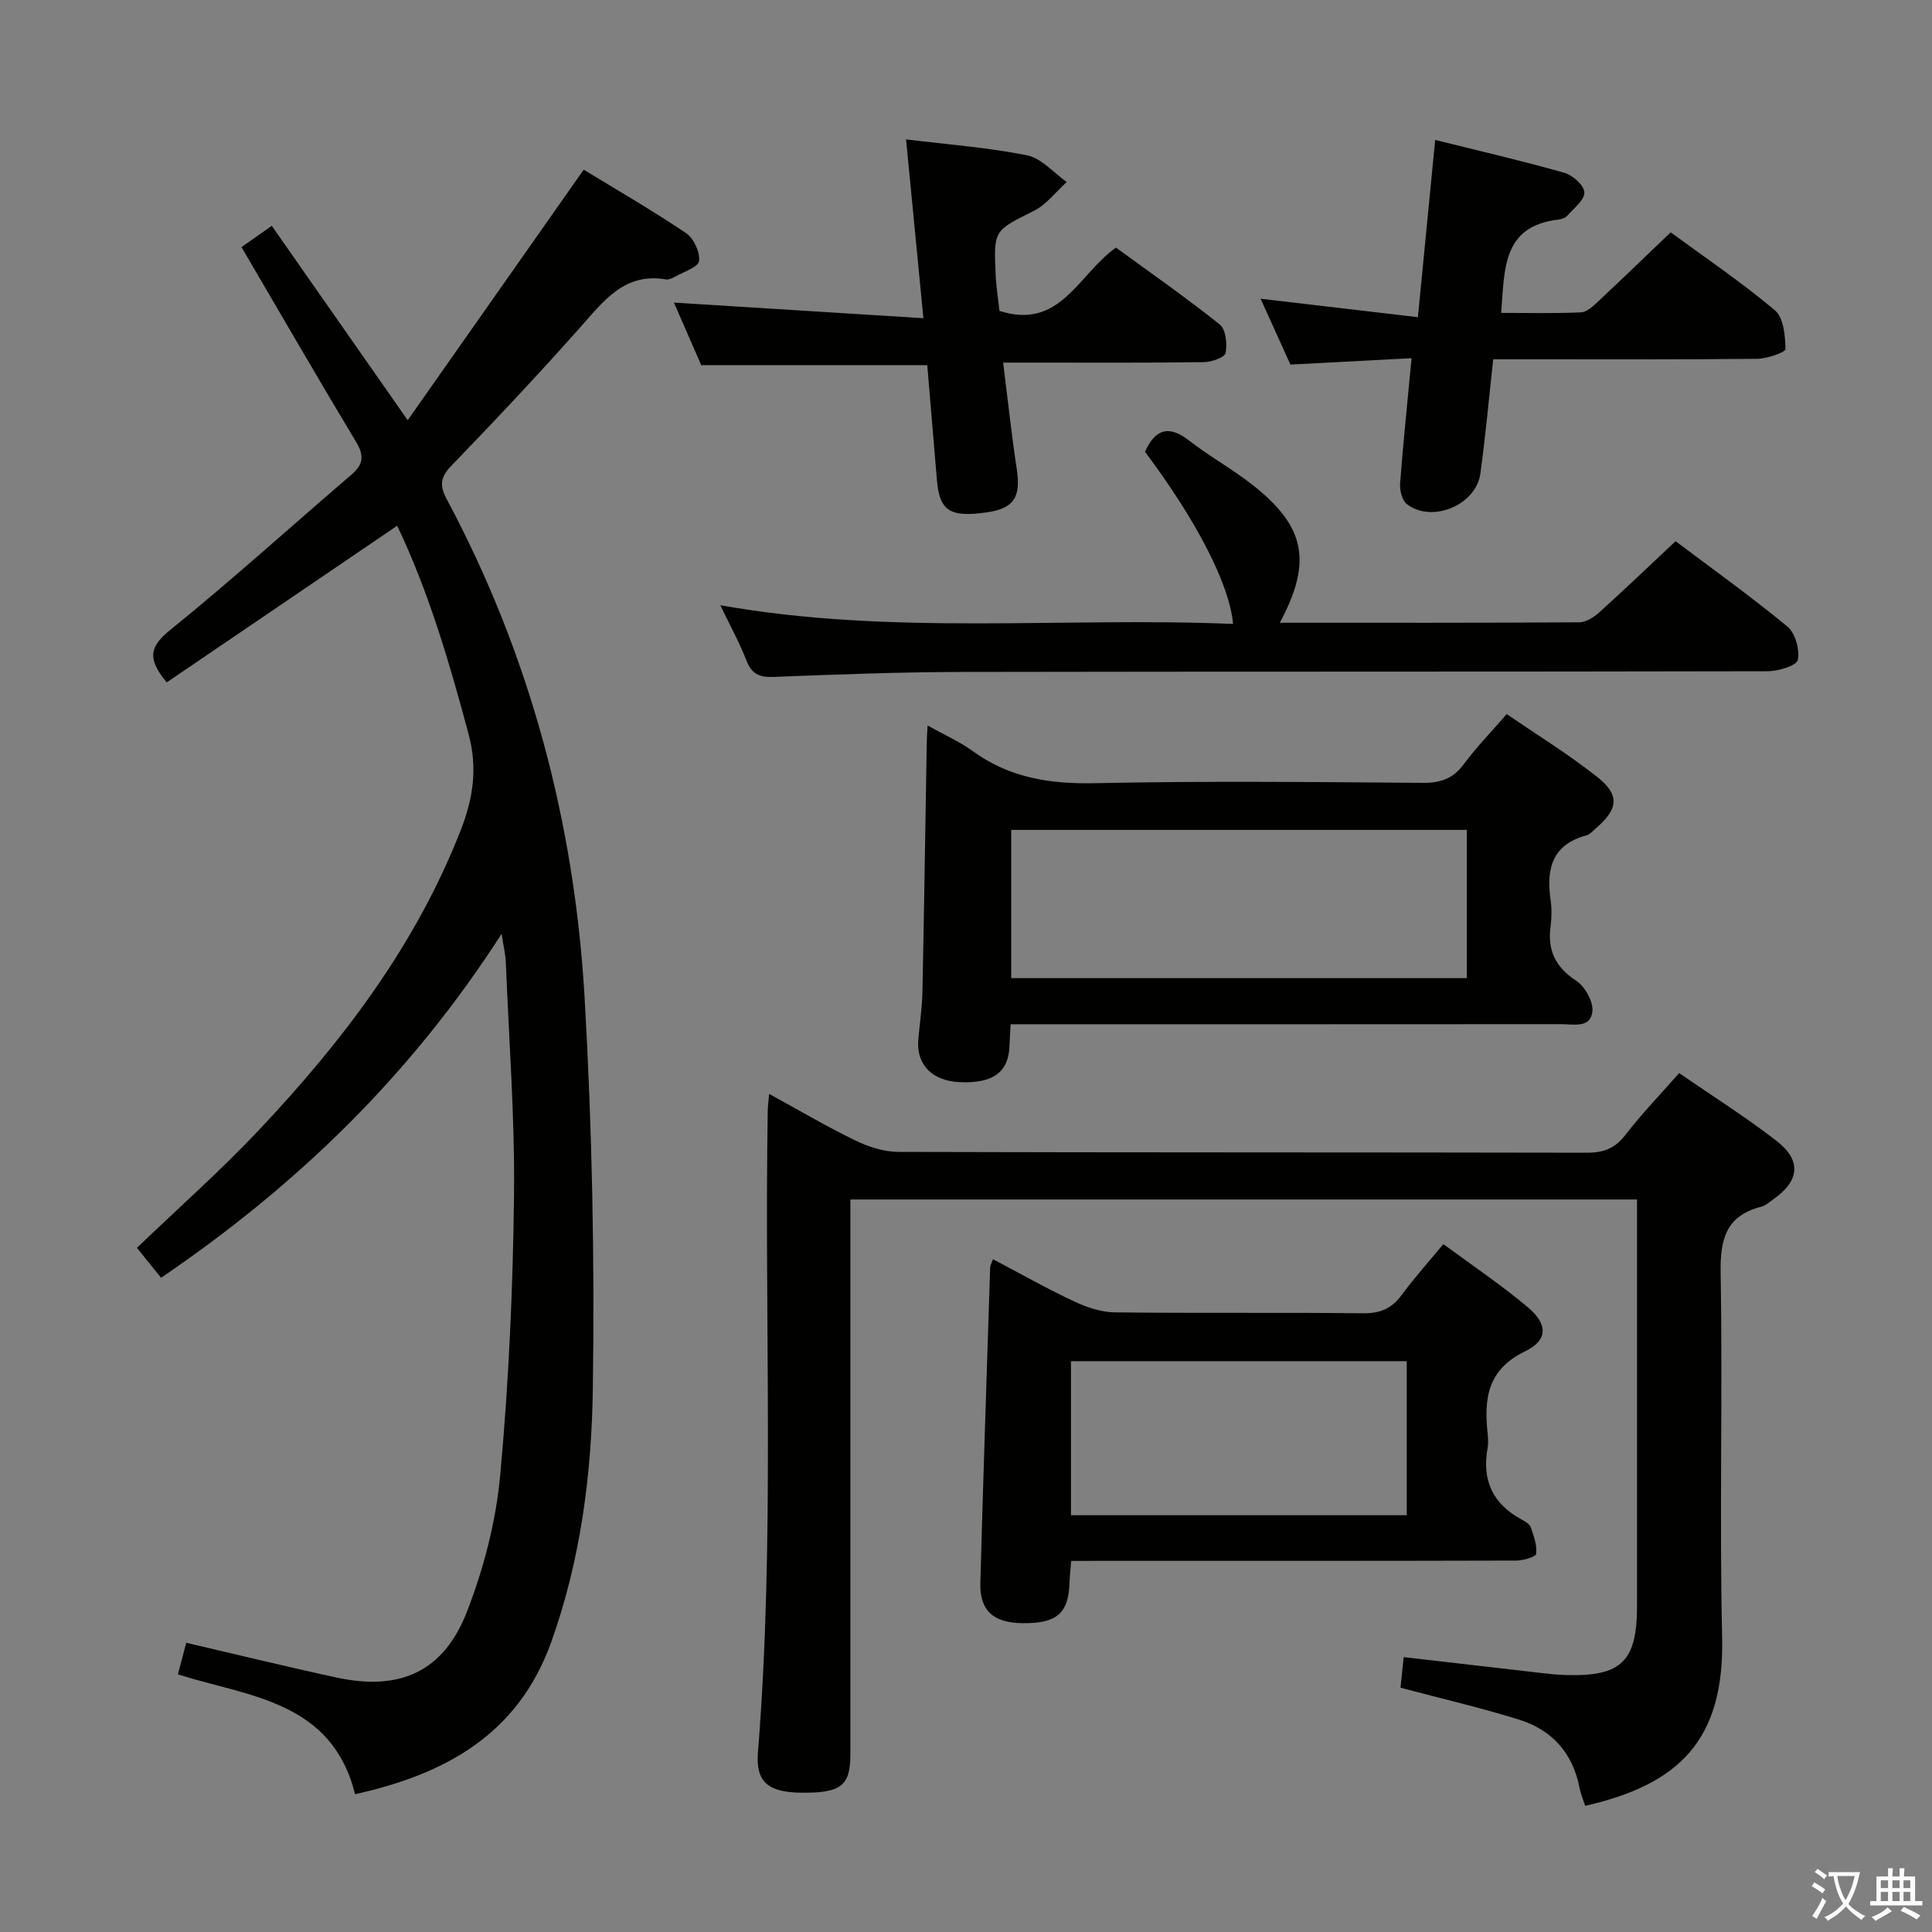 <svg enable-background="new 0 0 400 400" viewBox="0 0 400 400" xmlns="http://www.w3.org/2000/svg"><rect x="0" y="0" width="400" height="400" fill="#808080" stroke="none"/><path d="m377.9 391.2c-.2.3-.4.5-.6.8-.7-.6-1.4-1-2.2-1.5.2-.3.4-.5.5-.8.6.4 1.4.8 2.3 1.5zm-1.8 6.1c-.2-.2-.5-.4-.9-.6.4-.6.8-1.2 1.2-1.9s.7-1.3.9-1.9c.3.3.5.5.8.7-.7 1.3-1.4 2.6-2 3.7zm2.2-9c-.3.3-.5.5-.6.8-.6-.6-1.3-1.1-2-1.5.3-.3.5-.5.6-.7.6.5 1.3.9 2 1.4zm.3.2v-.9h2 4.5c-.3 1.3-.6 2.5-1 3.6s-.9 2.1-1.4 3c.4.5 1 1 1.6 1.4s1.2.8 1.9 1.1c-.3.2-.5.4-.8.8-.4-.3-1-.7-1.6-1.2s-1.2-1.1-1.6-1.6c-.5.6-1.1 1.1-1.7 1.6s-1.4.9-2.1 1.4c-.1-.3-.3-.5-.7-.8.6-.2 1.2-.5 1.9-1s1.4-1.1 2-1.8c-.5-.8-.9-1.6-1.2-2.5s-.6-2-.8-3.2c-.4.1-.7.1-1 .1zm2.5 2.7c.3 1 .7 1.7 1 2.2.3-.5.6-1.1 1-2s.6-1.9.9-3h-3.2-.4c.1.9.3 1.8.7 2.8z" fill="#fbfcfa"/><path d="m396.5 388.5v1.5 3.6h1.5v.9c-.4 0-1 0-1.7 0h-7.9c-.5 0-.9 0-1.2 0v-.9h1.3v-3.5c0-.7 0-1.2 0-1.6h2.4c0-.8 0-1.4 0-1.7h1c0 .3-.1.8-.1 1.7h1.5c0-.8 0-1.4 0-1.7h1c0 .3-.1.9-.1 1.7zm-8.2 9.2c-.2-.3-.5-.5-.8-.8.8-.3 1.4-.6 1.9-.9s1-.7 1.4-1.1c.3.3.6.5.9.8-1.6 1-2.8 1.6-3.4 2zm2.6-6.8v-1.6h-1.5v1.6zm0 2.7v-1.9h-1.5v1.9zm2.4-2.7v-1.6h-1.5v1.6zm0 2.7v-1.9h-1.5v1.9zm.2 2 .7-.8c.4.2.9.5 1.6.8s1.3.7 1.8 1c-.3.3-.5.5-.8.8-.4-.3-1.5-1-3.3-1.8zm2-4.7v-1.6h-1.4v1.6zm0 2.7v-1.9h-1.4v1.9z" fill="#fbfcfa"/><g fill="#010100"><path d="m103.86 193.33c-18.96 29.5-42.55 52.19-70.51 71.22-1.4-1.73-2.8-3.46-5-6.2 8.56-8.22 17.3-15.94 25.27-24.4 17.33-18.38 32.5-38.29 41.8-62.15 2.54-6.51 3.48-12.74 1.61-19.75-3.99-14.92-8.32-29.66-14.8-43.2-16.09 10.94-31.96 21.72-47.71 32.43-4.15-4.94-3.49-7.46.75-10.88 12.8-10.35 25-21.43 37.51-32.14 2.49-2.13 2.63-3.96.93-6.79-7.97-13.25-15.7-26.64-23.71-40.31 1.68-1.18 3.41-2.4 6.27-4.41 9.18 13.13 18.26 26.11 28.14 40.25 12.12-17.25 24.03-34.2 36.44-51.87 6.61 4.04 14.07 8.34 21.2 13.14 1.58 1.06 2.92 3.96 2.67 5.78-.18 1.29-3.19 2.22-4.97 3.24-.56.32-1.31.65-1.9.55-8.49-1.42-12.76 4.34-17.57 9.76-8.72 9.84-17.75 19.42-26.88 28.88-2.31 2.4-2.37 4.16-.9 6.89 17.27 32.32 26.47 67.02 28.55 103.4 1.54 26.88 2.08 53.88 1.69 80.8-.25 17.7-2.54 35.42-8.6 52.37-6.84 19.13-21.9 27.39-40.63 31.53-4.79-19.3-21.9-20.17-36.68-24.8.6-2.28 1.14-4.31 1.73-6.55 10.55 2.45 20.81 4.97 31.14 7.2 13.04 2.82 22.12-1.16 26.96-13.6 3.51-9.01 6.03-18.76 6.91-28.37 1.76-19.19 2.63-38.49 2.85-57.77.19-16.11-1.05-32.24-1.7-48.36-.05-1.44-.41-2.89-.86-5.89z"/><path d="m159.24 226.48c6.28 3.43 11.95 6.79 17.87 9.65 2.73 1.32 5.92 2.35 8.91 2.36 47.49.14 94.99.07 142.48.17 3.49.01 5.87-.89 8.05-3.72 3.34-4.34 7.17-8.3 11.1-12.77 6.83 4.71 13.72 9.05 20.14 14.02 5.26 4.07 4.8 8.27-.61 12.09-.81.58-1.62 1.32-2.54 1.56-7.32 1.87-8.52 6.75-8.4 13.74.44 25.16-.26 50.34.31 75.49.48 21.24-8.96 30.4-28.35 34.81-.39-1.21-.92-2.41-1.16-3.67-1.38-7.23-5.69-12.05-12.54-14.18-7.9-2.46-15.98-4.33-24.54-6.61.19-1.87.42-4.04.66-6.33 10.15 1.17 19.69 2.28 29.23 3.37 1.49.17 2.98.3 4.48.34 11.38.31 14.6-2.84 14.6-14.31.01-26.33 0-52.66 0-78.99 0-1.62 0-3.25 0-5.16-54.4 0-108.3 0-162.87 0v5.92 108.99c0 6.49-1.95 7.99-10.15 7.91-6.83-.07-9.48-2.19-8.99-8.31 3.55-44.24 1.3-88.57 2.03-132.85.01-.93.15-1.88.29-3.52z"/><path d="m192.05 150.21c3.61 2.02 6.68 3.36 9.32 5.28 7.61 5.55 16 6.86 25.3 6.66 22.63-.48 45.29-.24 67.93-.07 3.67.03 6.24-.87 8.45-3.85 2.56-3.46 5.59-6.57 8.9-10.39 6.35 4.36 12.84 8.35 18.77 13.04 4.7 3.72 4.31 6.66-.29 10.59-.63.54-1.24 1.29-1.98 1.49-7.12 1.9-8.34 6.96-7.42 13.34.26 1.79.24 3.68 0 5.48-.66 4.94.97 8.43 5.29 11.26 1.81 1.19 3.56 4.28 3.37 6.32-.33 3.59-3.95 2.68-6.49 2.68-36.13.03-72.26.02-108.39.02-1.79 0-3.58 0-5.57 0-.09 1.8-.19 3.1-.23 4.39-.16 5.53-3.39 7.91-10.32 7.6-5.67-.25-8.99-3.62-8.57-8.73.27-3.31.79-6.61.86-9.92.35-17.13.6-34.25.89-51.38 0-.98.08-1.96.18-3.81zm111.64 21.61c-31.69 0-63.06 0-94.33 0v30.69h94.33c0-10.27 0-20.21 0-30.69z"/><path d="m221.78 323.17c-.15 1.85-.31 3.3-.36 4.75-.24 6.15-2.71 8.23-9.73 8.14-6.03-.07-8.88-2.6-8.72-8.34.59-21.76 1.33-43.52 2.03-65.28.01-.43.28-.86.59-1.73 5.72 3.01 11.16 6.09 16.81 8.74 2.6 1.22 5.59 2.23 8.42 2.26 17.14.21 34.29 0 51.43.19 3.54.04 5.91-1.01 7.97-3.81 2.55-3.47 5.45-6.69 8.61-10.51 5.91 4.37 11.97 8.42 17.51 13.09 4.13 3.48 4.19 6.8-.57 9.1-7.87 3.8-8.54 9.86-7.77 17.07.11.99.17 2.02-.01 2.99-1.22 6.66 1.09 11.57 7.07 14.78.72.39 1.63.92 1.86 1.59.62 1.78 1.33 3.72 1.13 5.5-.07.63-2.66 1.39-4.11 1.4-28.63.08-57.26.06-85.89.06-1.98.01-3.94.01-6.27.01zm69.47-9.46c0-10.92 0-21.32 0-31.89-23.36 0-46.38 0-69.52 0v31.89z"/><path d="m264.97 128.93c21.05 0 41.53.04 62.01-.09 1.4-.01 3.03-1.06 4.15-2.07 5.18-4.68 10.23-9.51 15.78-14.72 7.39 5.56 15.48 11.35 23.13 17.65 1.65 1.36 2.62 4.8 2.18 6.92-.25 1.2-4.02 2.34-6.21 2.35-55.66.13-111.32.04-166.97.15-12.98.03-25.95.52-38.92 1.03-2.95.12-4.52-.65-5.6-3.45-1.43-3.68-3.36-7.17-5.38-11.39 35.67 6.33 70.96 2.38 106.15 3.87-.72-8.18-7.51-21.31-18.23-35.65 2.08-4.61 4.84-5.66 9.14-2.31 4.19 3.26 8.9 5.86 13.07 9.13 10.99 8.62 12.49 15.92 5.7 28.58z"/><path d="m139.53 62.65c16.95 1.06 33.78 2.11 51.65 3.23-1.26-13-2.4-24.74-3.59-37.02 8.71 1.07 16.99 1.68 25.06 3.3 2.99.6 5.49 3.61 8.21 5.52-2.25 2.03-4.19 4.67-6.81 5.98-8.21 4.11-8.34 3.92-7.92 13.1.12 2.62.54 5.23.8 7.61 12.63 4.02 16.22-7.5 24.12-13.11 6.97 5.09 14.41 10.28 21.49 15.92 1.26 1.01 1.57 4.02 1.21 5.89-.18.92-2.9 1.89-4.48 1.91-11.83.16-23.66.09-35.49.09-1.8 0-3.61 0-6.09 0 .97 7.71 1.74 14.91 2.82 22.07.88 5.8-.59 8.14-6.21 8.94-7.67 1.09-9.8-.31-10.33-6.76-.65-7.92-1.33-15.84-1.99-23.72-15.74 0-30.99 0-46.8 0-1.88-4.33-3.99-9.14-5.65-12.95z"/><path d="m292.25 74.16c-8.77.46-16.68.88-25.08 1.32-1.98-4.37-4.14-9.14-6.18-13.63 10.71 1.26 21.29 2.5 32.57 3.82 1.25-12.77 2.38-24.41 3.58-36.7 9.18 2.29 18.03 4.33 26.76 6.81 1.72.49 4.07 2.6 4.13 4.04.06 1.56-2.16 3.27-3.51 4.81-.4.46-1.16.75-1.79.82-11.75 1.33-11.21 10.3-11.93 19.33 5.69 0 11.13.14 16.55-.11 1.23-.06 2.53-1.33 3.56-2.29 4.97-4.65 9.86-9.38 14.99-14.28 7.01 5.15 14.6 10.28 21.57 16.14 1.81 1.51 2.15 5.28 2.19 8.02.01.68-3.79 2.01-5.85 2.03-16.32.17-32.63.09-48.95.1-1.8 0-3.61 0-5.71 0-.9 8.23-1.59 15.99-2.66 23.69-.91 6.53-10.11 10.31-15.24 6.27-1-.79-1.48-2.9-1.37-4.35.63-8.24 1.49-16.48 2.37-25.84z"/></g></svg>